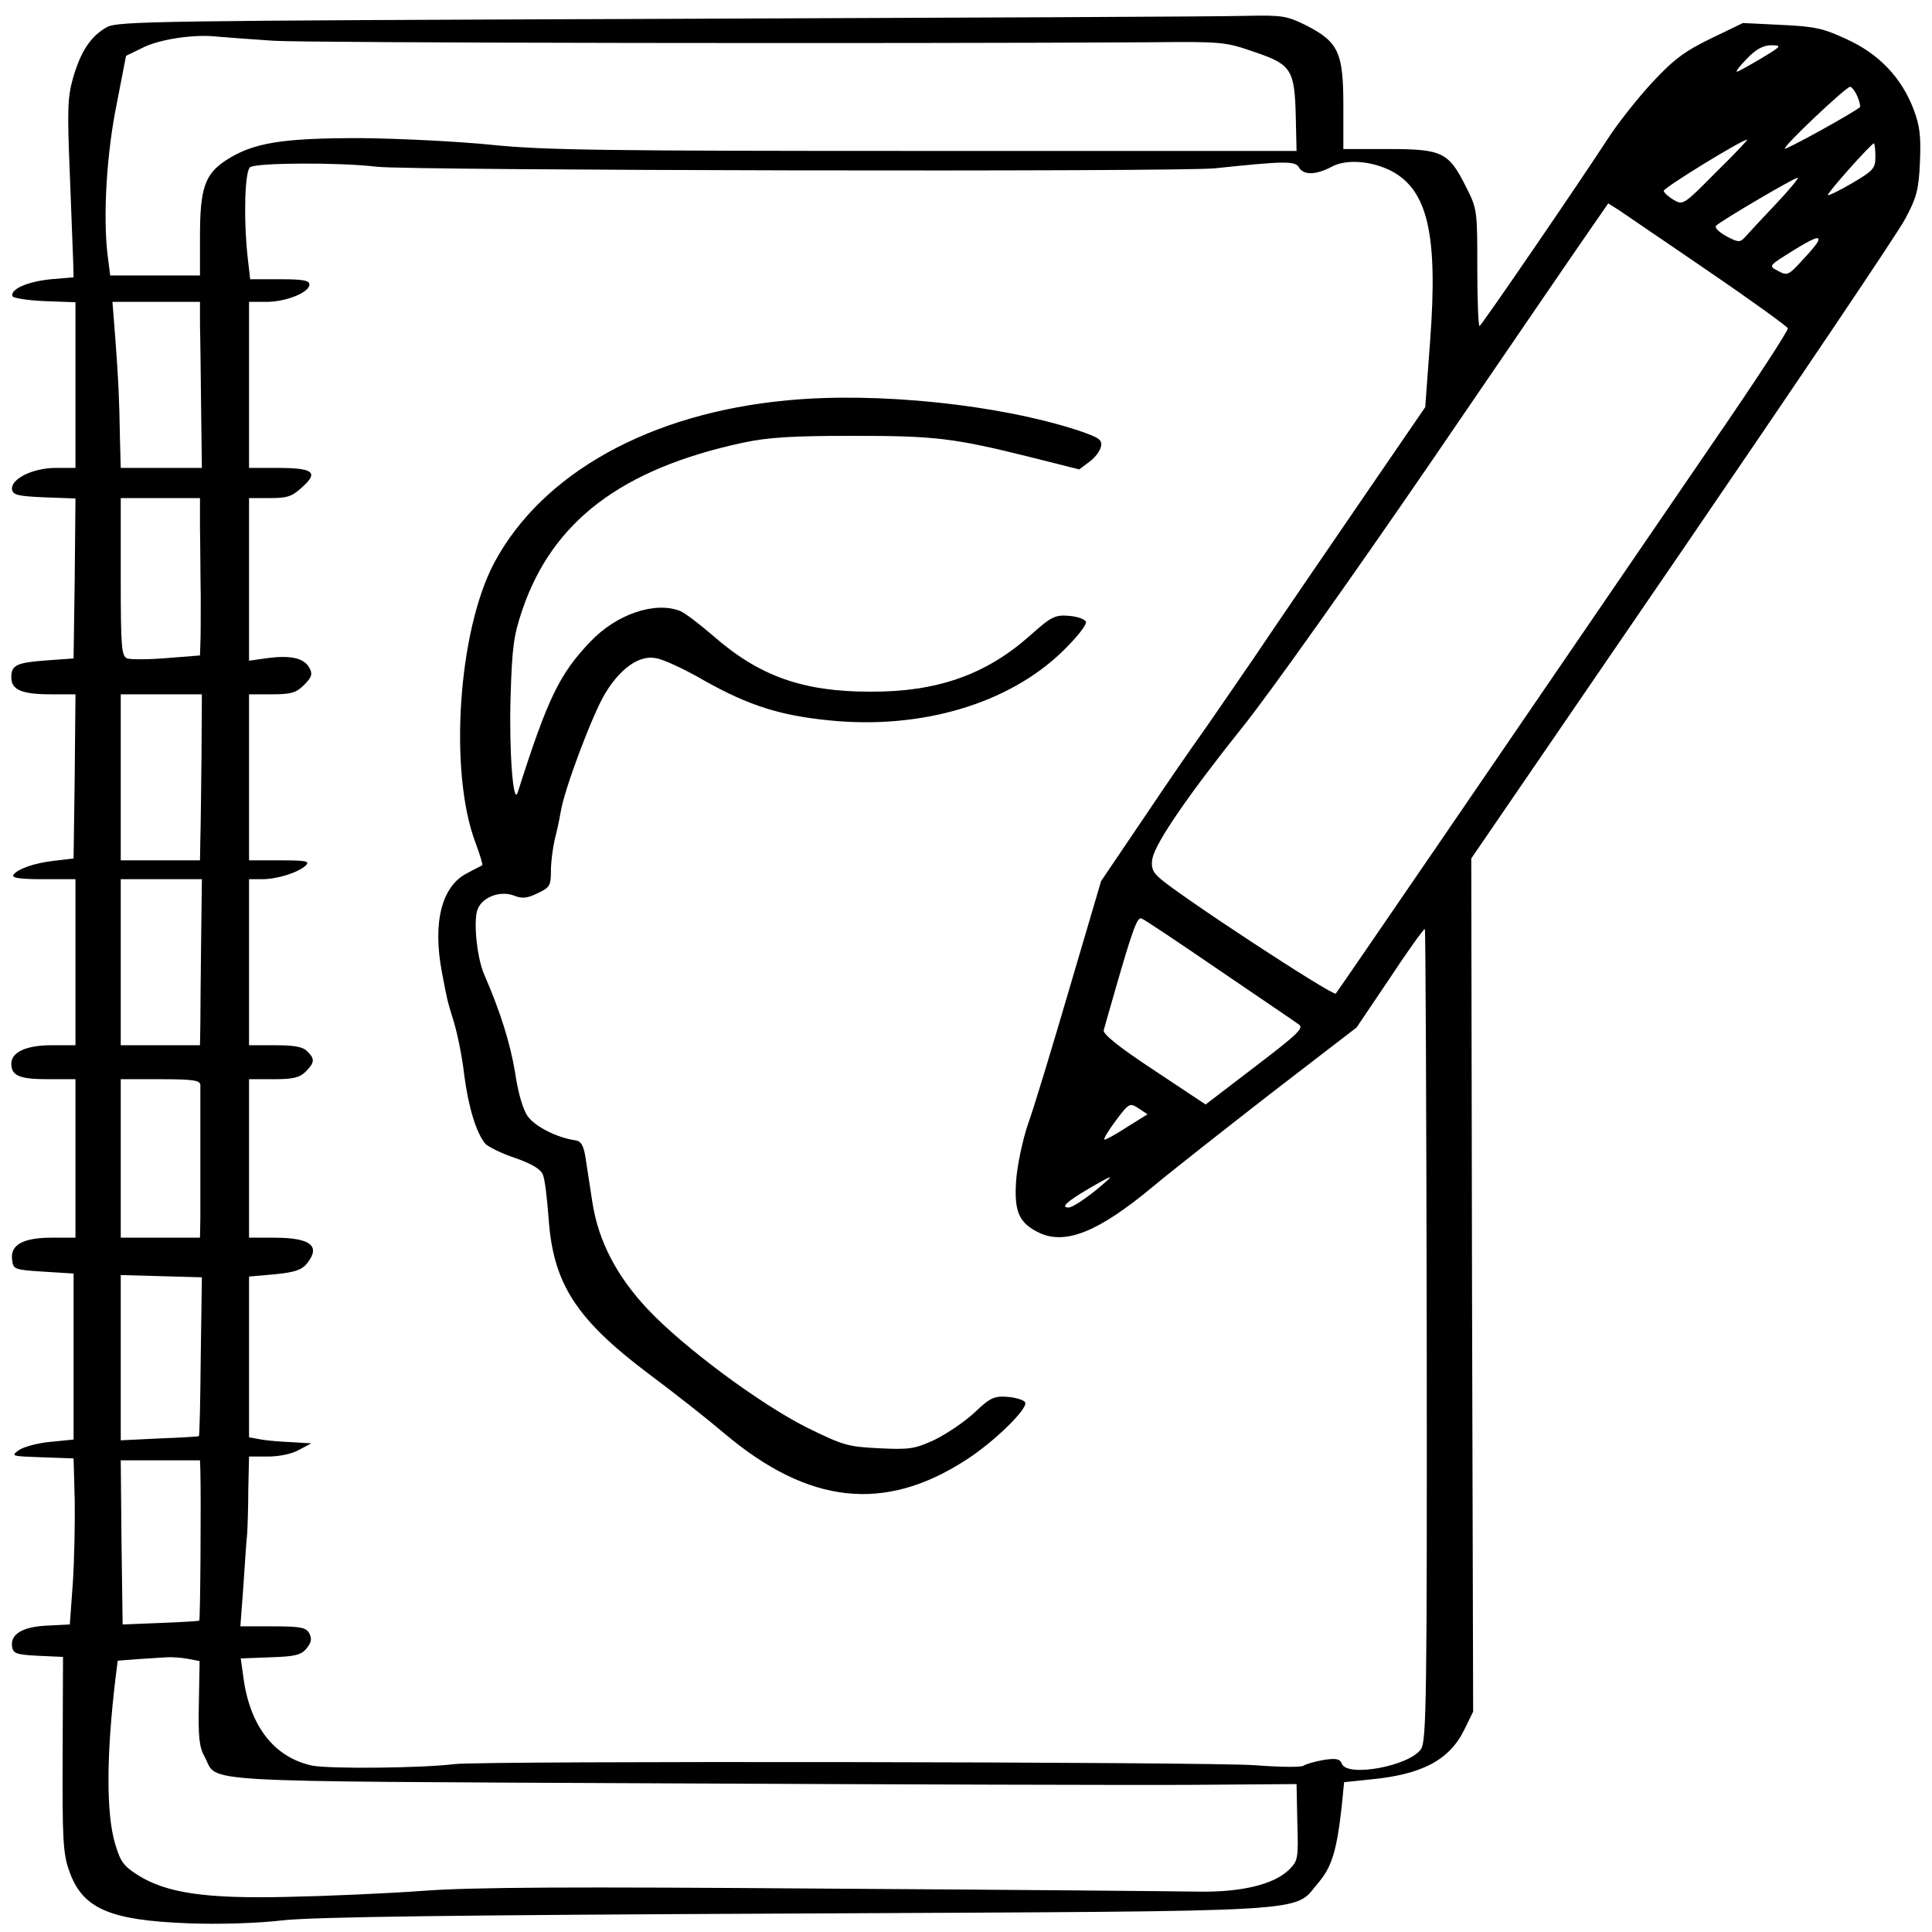<?xml version="1.0" standalone="no"?>
<!DOCTYPE svg PUBLIC "-//W3C//DTD SVG 20010904//EN"
 "http://www.w3.org/TR/2001/REC-SVG-20010904/DTD/svg10.dtd">
<svg version="1.0" xmlns="http://www.w3.org/2000/svg"
 width="512pt" height="512pt" viewBox="0 0 512 512"
 preserveAspectRatio="xMidYMid meet">

<g transform="translate(0,512) scale(0.1,-0.1)"
fill="#000000" stroke="none">
<path d="M1755 5070 c-1342 -5 -1442 -6 -1472 -22 -42 -24 -68 -62 -89 -133
-15 -53 -16 -84 -9 -255 4 -107 8 -213 9 -235 l1 -40 -60 -5 c-61 -6 -108 -26
-102 -45 2 -5 40 -11 85 -13 l82 -3 0 -219 0 -220 -52 0 c-62 0 -121 -30 -116
-58 3 -14 17 -17 86 -20 l82 -3 -2 -212 -3 -212 -70 -5 c-81 -6 -95 -12 -95
-45 0 -33 27 -45 105 -45 l65 0 -2 -217 -3 -218 -50 -6 c-55 -6 -99 -22 -110
-38 -4 -8 22 -11 79 -11 l86 0 0 -220 0 -220 -63 0 c-67 0 -107 -18 -107 -49
0 -32 22 -41 97 -41 l73 0 0 -210 0 -210 -63 0 c-76 0 -110 -19 -105 -58 3
-26 5 -27 83 -32 l80 -5 0 -220 0 -220 -61 -6 c-33 -3 -71 -13 -84 -22 -22
-16 -20 -16 61 -19 l84 -3 3 -110 c1 -60 -1 -159 -5 -220 l-8 -110 -60 -3
c-66 -3 -98 -23 -93 -56 3 -18 11 -21 69 -24 l66 -3 -1 -257 c-1 -224 1 -264
17 -309 35 -101 106 -132 317 -140 79 -3 183 0 250 8 83 9 459 14 1365 18
1409 7 1309 1 1380 83 35 42 48 85 61 204 l6 61 67 7 c139 13 212 51 252 133
l23 47 -3 1131 -2 1130 558 815 c307 449 574 845 592 880 30 56 36 77 39 150
3 69 0 96 -17 141 -32 83 -91 146 -177 185 -62 29 -85 34 -173 38 l-102 5 -85
-41 c-70 -34 -99 -56 -155 -116 -38 -41 -92 -109 -119 -151 -76 -117 -332
-491 -339 -495 -3 -2 -6 66 -6 152 0 154 0 158 -30 217 -46 92 -63 100 -206
100 l-119 0 0 116 c0 140 -13 168 -99 212 -51 25 -62 27 -160 25 -58 -2 -754
-5 -1546 -8z m-1030 -58 c92 -6 1660 -8 2325 -4 188 2 198 1 275 -26 98 -33
106 -47 109 -173 l2 -89 -986 0 c-841 0 -1008 2 -1145 16 -88 9 -245 17 -350
18 -209 0 -285 -12 -358 -60 -54 -36 -67 -74 -67 -199 l0 -105 -119 0 -119 0
-7 55 c-12 102 -3 265 24 398 l25 129 41 20 c45 24 140 38 200 31 22 -2 90 -7
150 -11z m3942 -47 c-32 -19 -61 -35 -64 -35 -4 0 8 16 27 35 24 25 43 35 64
35 29 0 28 -2 -27 -35z m255 -100 c6 -14 9 -27 7 -29 -19 -16 -195 -113 -199
-110 -5 6 161 163 173 164 4 0 13 -11 19 -25z m-375 -202 c-85 -86 -87 -87
-111 -73 -14 8 -26 19 -27 24 -1 8 206 135 221 136 3 0 -34 -39 -83 -87z m423
42 c0 -31 -5 -37 -61 -70 -34 -20 -63 -34 -65 -32 -4 3 115 137 122 137 2 0 4
-16 4 -35z m-1283 -38 c97 -51 124 -169 103 -450 l-13 -176 -170 -248 c-93
-136 -222 -324 -285 -418 -64 -93 -129 -188 -145 -210 -16 -22 -81 -116 -144
-210 l-115 -170 -84 -285 c-46 -157 -95 -319 -110 -360 -14 -41 -28 -108 -31
-147 -6 -84 7 -114 61 -140 70 -33 158 3 301 122 44 37 184 147 310 245 l230
177 89 132 c48 73 90 131 92 129 2 -2 4 -486 5 -1076 1 -967 -1 -1075 -15
-1097 -30 -45 -196 -76 -210 -39 -5 13 -15 15 -48 10 -23 -4 -47 -11 -53 -15
-5 -5 -64 -4 -130 1 -122 9 -2046 12 -2120 3 -89 -11 -333 -13 -378 -4 -101
22 -165 105 -182 234 l-7 50 79 3 c64 2 81 6 95 23 13 16 15 25 8 40 -9 16
-22 19 -97 19 l-86 0 8 107 c4 60 8 122 10 138 1 17 3 69 3 118 l2 87 50 0
c30 0 64 7 83 18 l32 17 -50 3 c-27 1 -65 4 -82 7 l-33 6 0 213 0 213 68 6
c51 5 71 11 85 28 38 47 11 69 -87 69 l-66 0 0 210 0 210 65 0 c52 0 69 4 85
20 24 24 25 34 4 54 -11 12 -35 16 -85 16 l-69 0 0 220 0 220 34 0 c40 0 95
17 116 36 12 12 2 14 -68 14 l-82 0 0 220 0 220 60 0 c52 0 65 4 86 25 20 20
23 29 14 45 -14 26 -49 34 -111 26 l-49 -7 0 216 0 215 55 0 c47 0 59 4 87 30
43 39 28 50 -69 50 l-73 0 0 220 0 220 46 0 c52 0 114 25 114 46 0 11 -18 14
-79 14 l-78 0 -7 61 c-11 105 -7 227 7 236 18 12 239 13 337 1 90 -10 2123
-14 2220 -4 181 19 212 20 222 3 12 -22 45 -21 87 1 38 21 105 16 158 -11z
m1018 -89 c-38 -40 -75 -80 -82 -88 -12 -13 -18 -12 -48 4 -21 12 -32 23 -27
28 13 13 205 126 216 127 5 1 -22 -32 -59 -71z m-180 -175 c116 -79 211 -148
213 -153 2 -5 -88 -143 -201 -307 -603 -882 -991 -1449 -997 -1456 -7 -8 -419
262 -468 307 -18 16 -22 28 -18 51 9 43 95 168 238 347 68 84 290 397 493 693
203 297 393 575 423 618 l54 78 27 -17 c14 -10 121 -82 236 -161z m293 78 c-1
-5 -20 -28 -42 -51 -35 -39 -40 -41 -62 -29 -28 15 -29 13 38 55 55 34 72 40
66 25z m-4288 -223 c1 -35 2 -134 3 -221 l2 -157 -107 0 -108 0 -2 73 c-2 116
-4 156 -12 265 l-8 102 116 0 116 0 0 -62z m0 -540 c1 -46 1 -126 2 -178 0
-52 0 -109 -1 -126 l-1 -31 -88 -7 c-48 -4 -95 -4 -105 -1 -15 7 -17 27 -17
216 l0 209 105 0 105 0 0 -82z m4 -601 c-1 -89 -2 -188 -3 -219 l-1 -58 -105
0 -105 0 0 220 0 220 108 0 107 0 -1 -163z m-1 -490 c-1 -89 -2 -188 -2 -219
l-1 -58 -105 0 -105 0 0 220 0 220 108 0 107 0 -2 -163z m2698 -78 c107 -73
202 -137 211 -144 14 -9 -2 -25 -115 -111 l-132 -101 -137 91 c-94 62 -136 96
-133 106 2 8 16 56 30 105 46 160 59 196 70 191 7 -2 99 -64 206 -137z m-2700
-304 c0 -8 0 -78 0 -155 0 -77 0 -165 0 -195 l-1 -55 -105 0 -105 0 0 210 0
210 105 0 c86 0 105 -3 106 -15z m2457 -111 c-29 -19 -56 -34 -61 -34 -4 0 9
22 29 49 36 48 38 49 61 34 l24 -16 -53 -33z m-49 -138 c-38 -36 -94 -76 -107
-76 -22 0 -6 15 55 51 45 26 62 35 52 25z m-2407 -470 c-1 -115 -3 -210 -5
-212 -1 -1 -48 -4 -104 -6 l-103 -5 0 219 0 219 108 -3 107 -3 -3 -209z m-1
-303 c2 -71 0 -396 -3 -398 -2 -1 -48 -4 -103 -6 l-100 -4 -3 218 -2 217 105
0 105 0 1 -27z m-33 -499 l31 -6 -2 -112 c-2 -90 1 -117 16 -143 36 -68 -52
-63 1203 -69 626 -3 1263 -5 1414 -4 l276 2 2 -101 c3 -95 2 -102 -21 -125
-40 -40 -127 -61 -242 -59 -55 1 -500 5 -990 8 -666 5 -934 4 -1065 -6 -96 -7
-258 -14 -360 -16 -215 -5 -319 10 -395 58 -38 24 -46 36 -60 83 -24 81 -23
236 1 438 l6 47 51 4 c29 2 64 4 78 5 15 1 40 -1 57 -4z"/>
<path d="M2086 4059 c-364 -34 -649 -193 -776 -430 -96 -180 -121 -554 -50
-742 12 -32 20 -59 18 -60 -1 -1 -20 -10 -40 -21 -67 -34 -92 -129 -67 -262
15 -78 13 -71 32 -133 9 -30 22 -92 27 -138 11 -86 32 -155 56 -184 8 -8 43
-26 80 -38 45 -16 68 -30 73 -45 5 -11 11 -64 15 -116 12 -172 73 -266 264
-410 70 -52 161 -124 202 -159 223 -188 424 -210 640 -70 72 46 163 134 157
152 -2 6 -22 13 -45 15 -37 3 -47 -1 -90 -42 -27 -25 -75 -57 -106 -72 -52
-24 -67 -26 -147 -22 -83 4 -95 8 -191 55 -125 63 -327 213 -421 313 -82 87
-131 180 -147 283 -6 40 -14 92 -18 117 -5 34 -12 46 -27 48 -49 7 -106 36
-126 63 -13 18 -26 62 -34 117 -13 78 -39 161 -82 260 -18 41 -28 131 -19 167
9 35 58 56 97 42 22 -9 36 -8 64 6 32 15 35 20 35 59 0 24 5 61 10 83 6 22 13
56 16 74 10 61 84 257 117 312 40 67 90 103 134 95 18 -2 77 -29 130 -60 118
-66 200 -92 330 -105 244 -25 477 44 620 184 36 35 63 69 61 77 -3 7 -22 14
-45 16 -37 3 -47 -2 -103 -52 -117 -104 -246 -150 -425 -149 -177 0 -293 41
-415 148 -36 31 -75 61 -88 66 -67 26 -169 -9 -238 -82 -82 -86 -113 -151
-192 -399 -12 -37 -23 109 -19 250 4 135 8 165 31 233 80 236 264 375 586 444
66 14 130 18 290 18 220 0 268 -6 473 -57 l127 -32 28 21 c15 11 28 29 30 41
3 17 -7 23 -60 41 -210 69 -535 103 -772 80z"/>
</g>
</svg>
